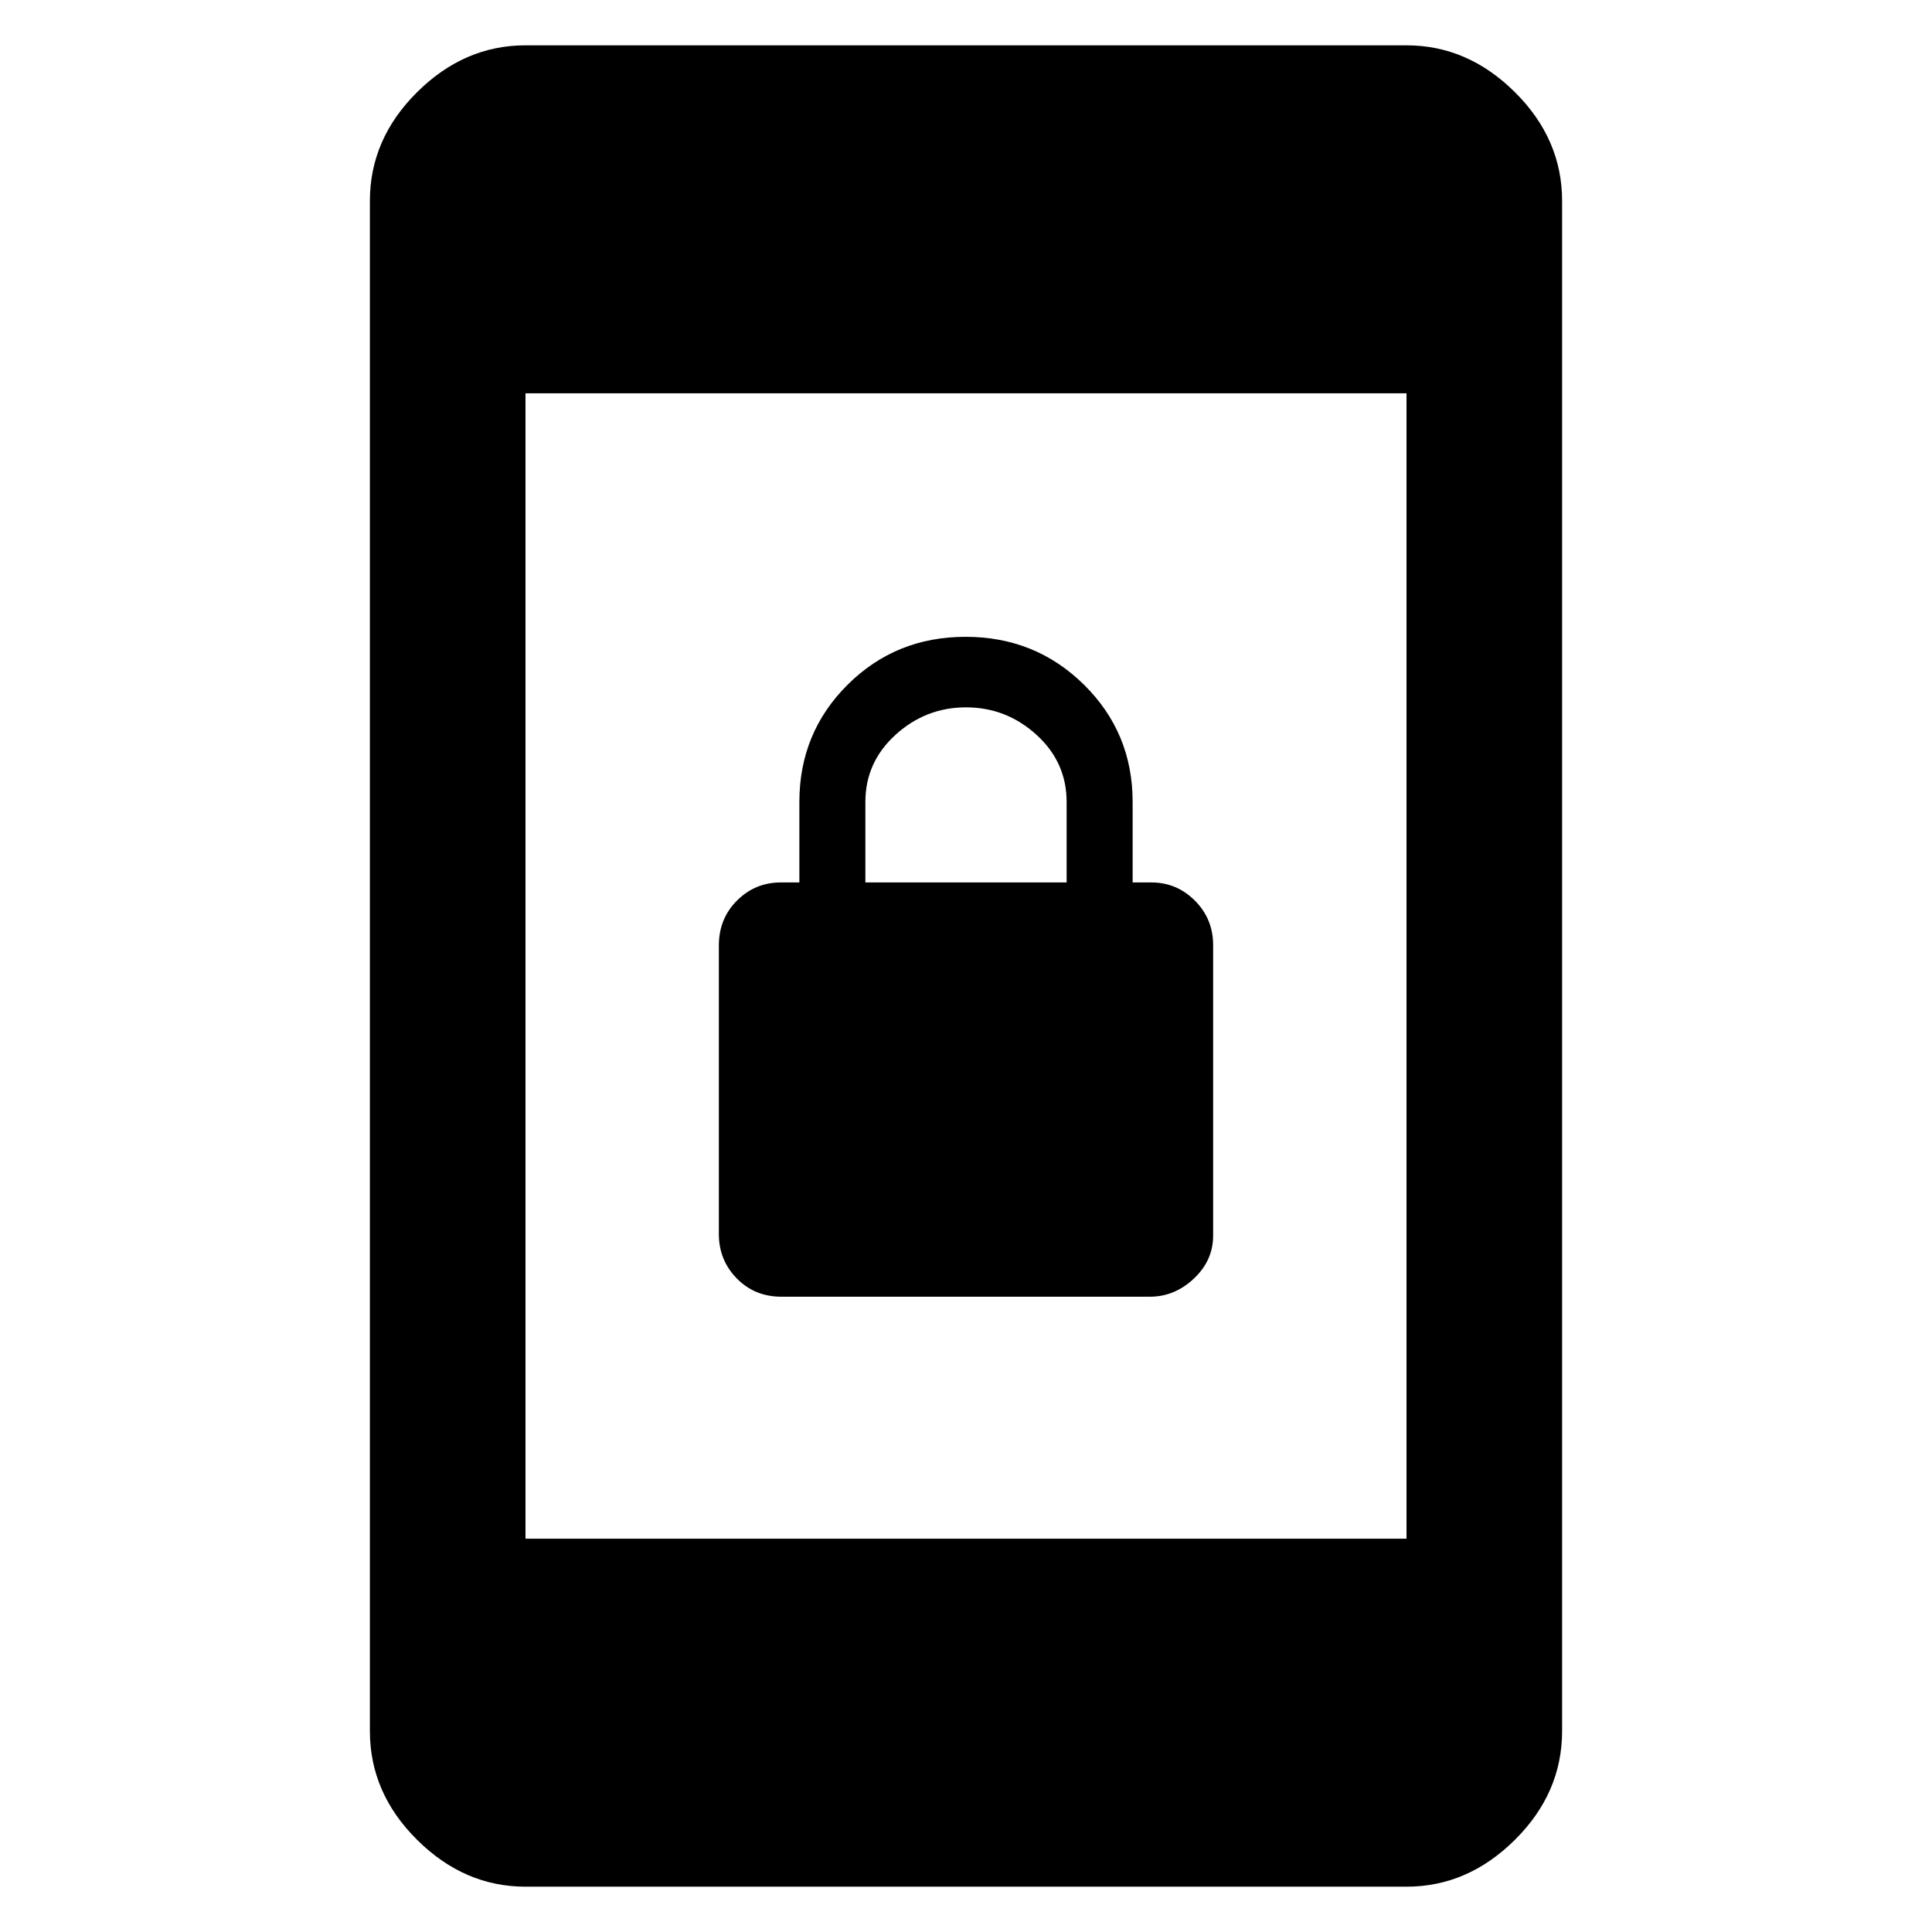 <svg xmlns="http://www.w3.org/2000/svg" height="48" viewBox="0 -960 960 960" width="48"><path d="M388.25-315.67q-13.25 0-22.15-9.09-8.9-9.09-8.9-22.03v-143.42q0-13.31 9.01-22.31 9.02-9 21.75-9h9.24v-40q0-34.37 23.94-58.21 23.93-23.84 58.66-23.84 34.72 0 58.86 23.84t24.14 58.21v40h9.24q12.73 0 21.75 9.09 9.01 9.08 9.01 22.02v144.38q0 12.36-9.58 21.36t-21.84 9H388.25ZM430-521.52h100v-40q0-19.76-15-33.38-15-13.62-35-13.62t-35 13.62q-15 13.62-15 33.38v40Zm-168.89 499q-30.41 0-53.86-23.28T183.8-99.83v-760.34q0-30.75 23.45-54.03t53.86-23.28h437.78q30.41 0 53.86 23.28t23.45 54.03v760.34q0 30.75-23.45 54.03t-53.86 23.28H261.11Zm0-172.91h437.78v-569.14H261.11v569.14Z"/></svg>